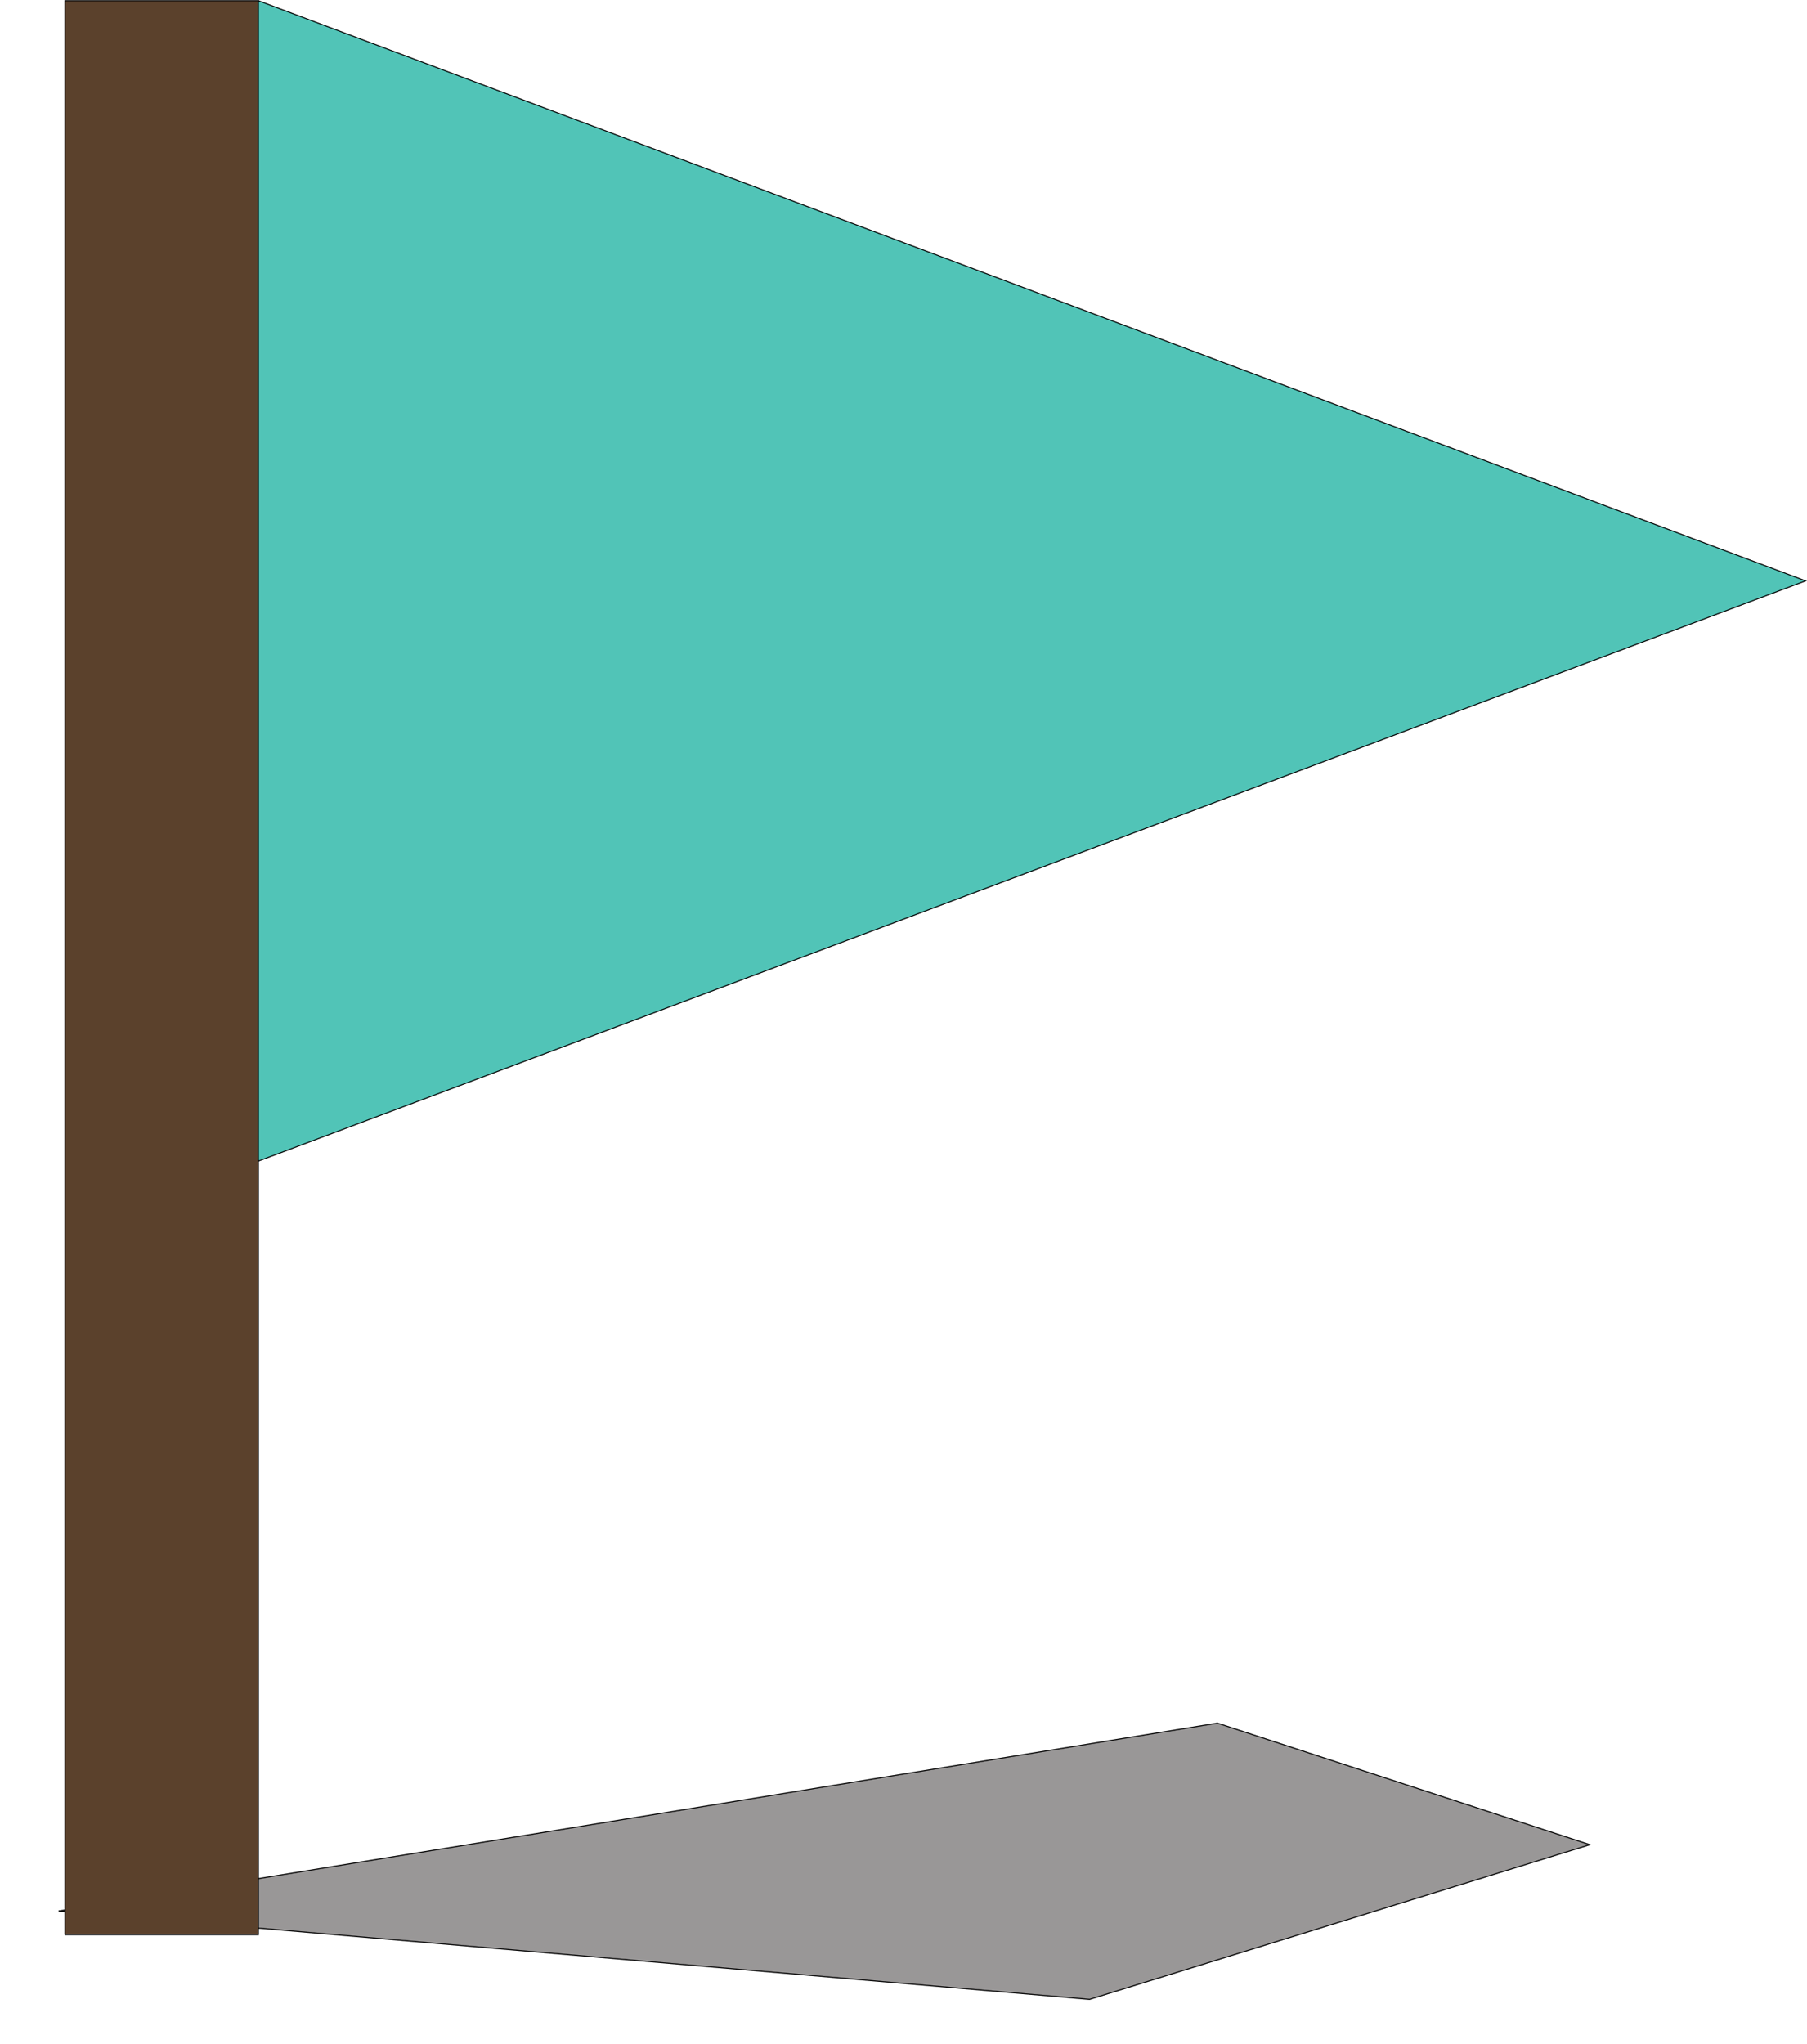 <?xml version="1.0" encoding="UTF-8"?>
<svg width="1868.6" height="2113.7" version="1.1" viewBox="0 0 494.4 559.25" xmlns="http://www.w3.org/2000/svg" xmlns:cc="http://creativecommons.org/ns#" xmlns:dc="http://purl.org/dc/elements/1.1/" xmlns:rdf="http://www.w3.org/1999/02/22-rdf-syntax-ns#">
 <defs>
  <filter id="filter1437" x="-.039" y="-.155" width="1.078" height="1.311" color-interpolation-filters="sRGB">
   <feGaussianBlur stdDeviation="6.851"/>
  </filter>
 </defs>
 <g transform="translate(70.694 53.108)">
  <g transform="translate(529.17 -793.75)" stroke="#000">
   <path transform="matrix(1.004 0 0 1.114 .567 -151.27)" d="m-582.08 1270 280.97 21.711 136.34-37.992-101.5-29.852z" fill="#999797" filter="url(#filter1437)" stroke-width=".25px"/>
   <path d="m-582.08 1270v-529.17h52.917v529.17h-52.917" fill="#5b412c" stroke-width=".265px"/>
   <path d="m-529.17 740.83 423.33 158.75-423.33 158.75z" fill="#51c4b7" stroke-width=".265px"/>
  </g>
 </g>
</svg>
